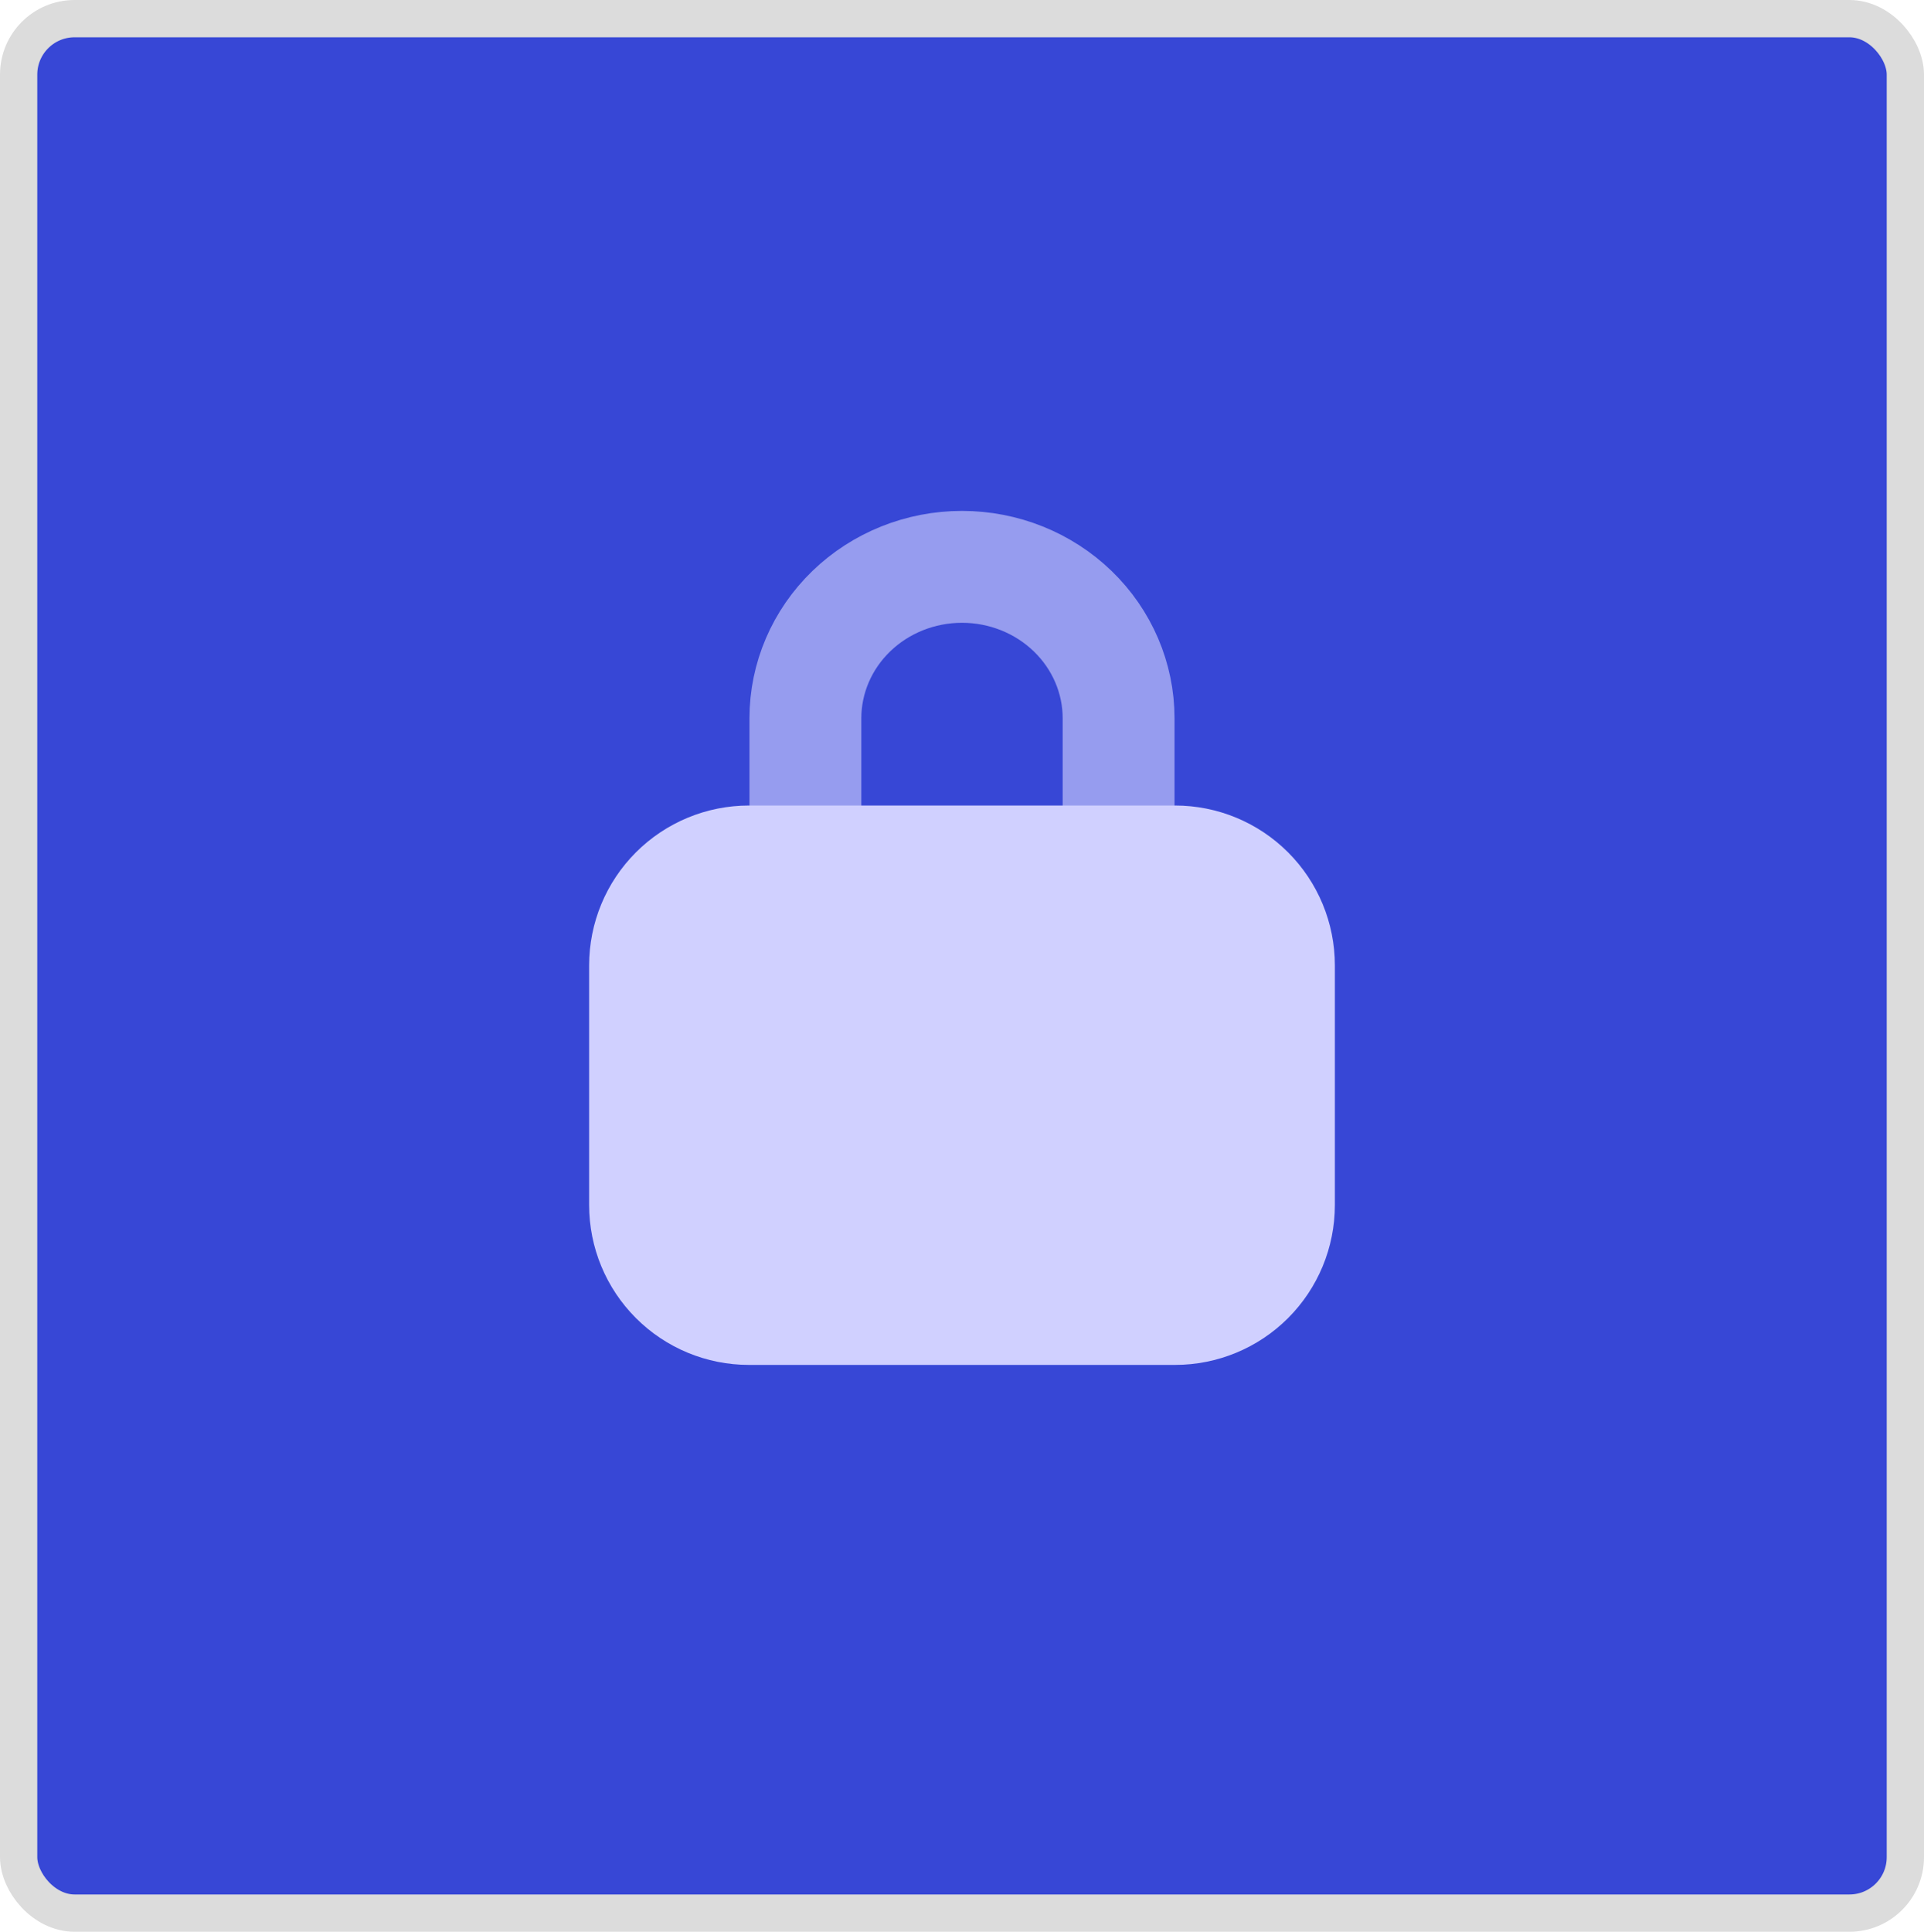 <svg width="258" height="259" viewBox="0 0 258 259" fill="none" xmlns="http://www.w3.org/2000/svg">
<rect x="2.5" y="2.5" width="253" height="254" rx="7.5" fill="#3747D6" stroke="#DCDCDC" stroke-width="5"/>
<path opacity="0.6" d="M150 120V96.308C150 90.922 147.788 85.756 143.849 81.948C139.911 78.14 134.57 76 129 76V76C123.43 76 118.089 78.14 114.151 81.948C110.212 85.756 108 90.922 108 96.308V120" stroke="#D5D5FF" stroke-width="15" stroke-linecap="round" stroke-linejoin="round"/>
<path d="M79 129.429C79 123.745 81.258 118.295 85.276 114.276C89.295 110.258 94.745 108 100.429 108H157.571C163.255 108 168.705 110.258 172.724 114.276C176.742 118.295 179 123.745 179 129.429V161.571C179 167.255 176.742 172.705 172.724 176.724C168.705 180.742 163.255 183 157.571 183H100.429C94.745 183 89.295 180.742 85.276 176.724C81.258 172.705 79 167.255 79 161.571V129.429Z" fill="#D0D0FF"/>
</svg>
